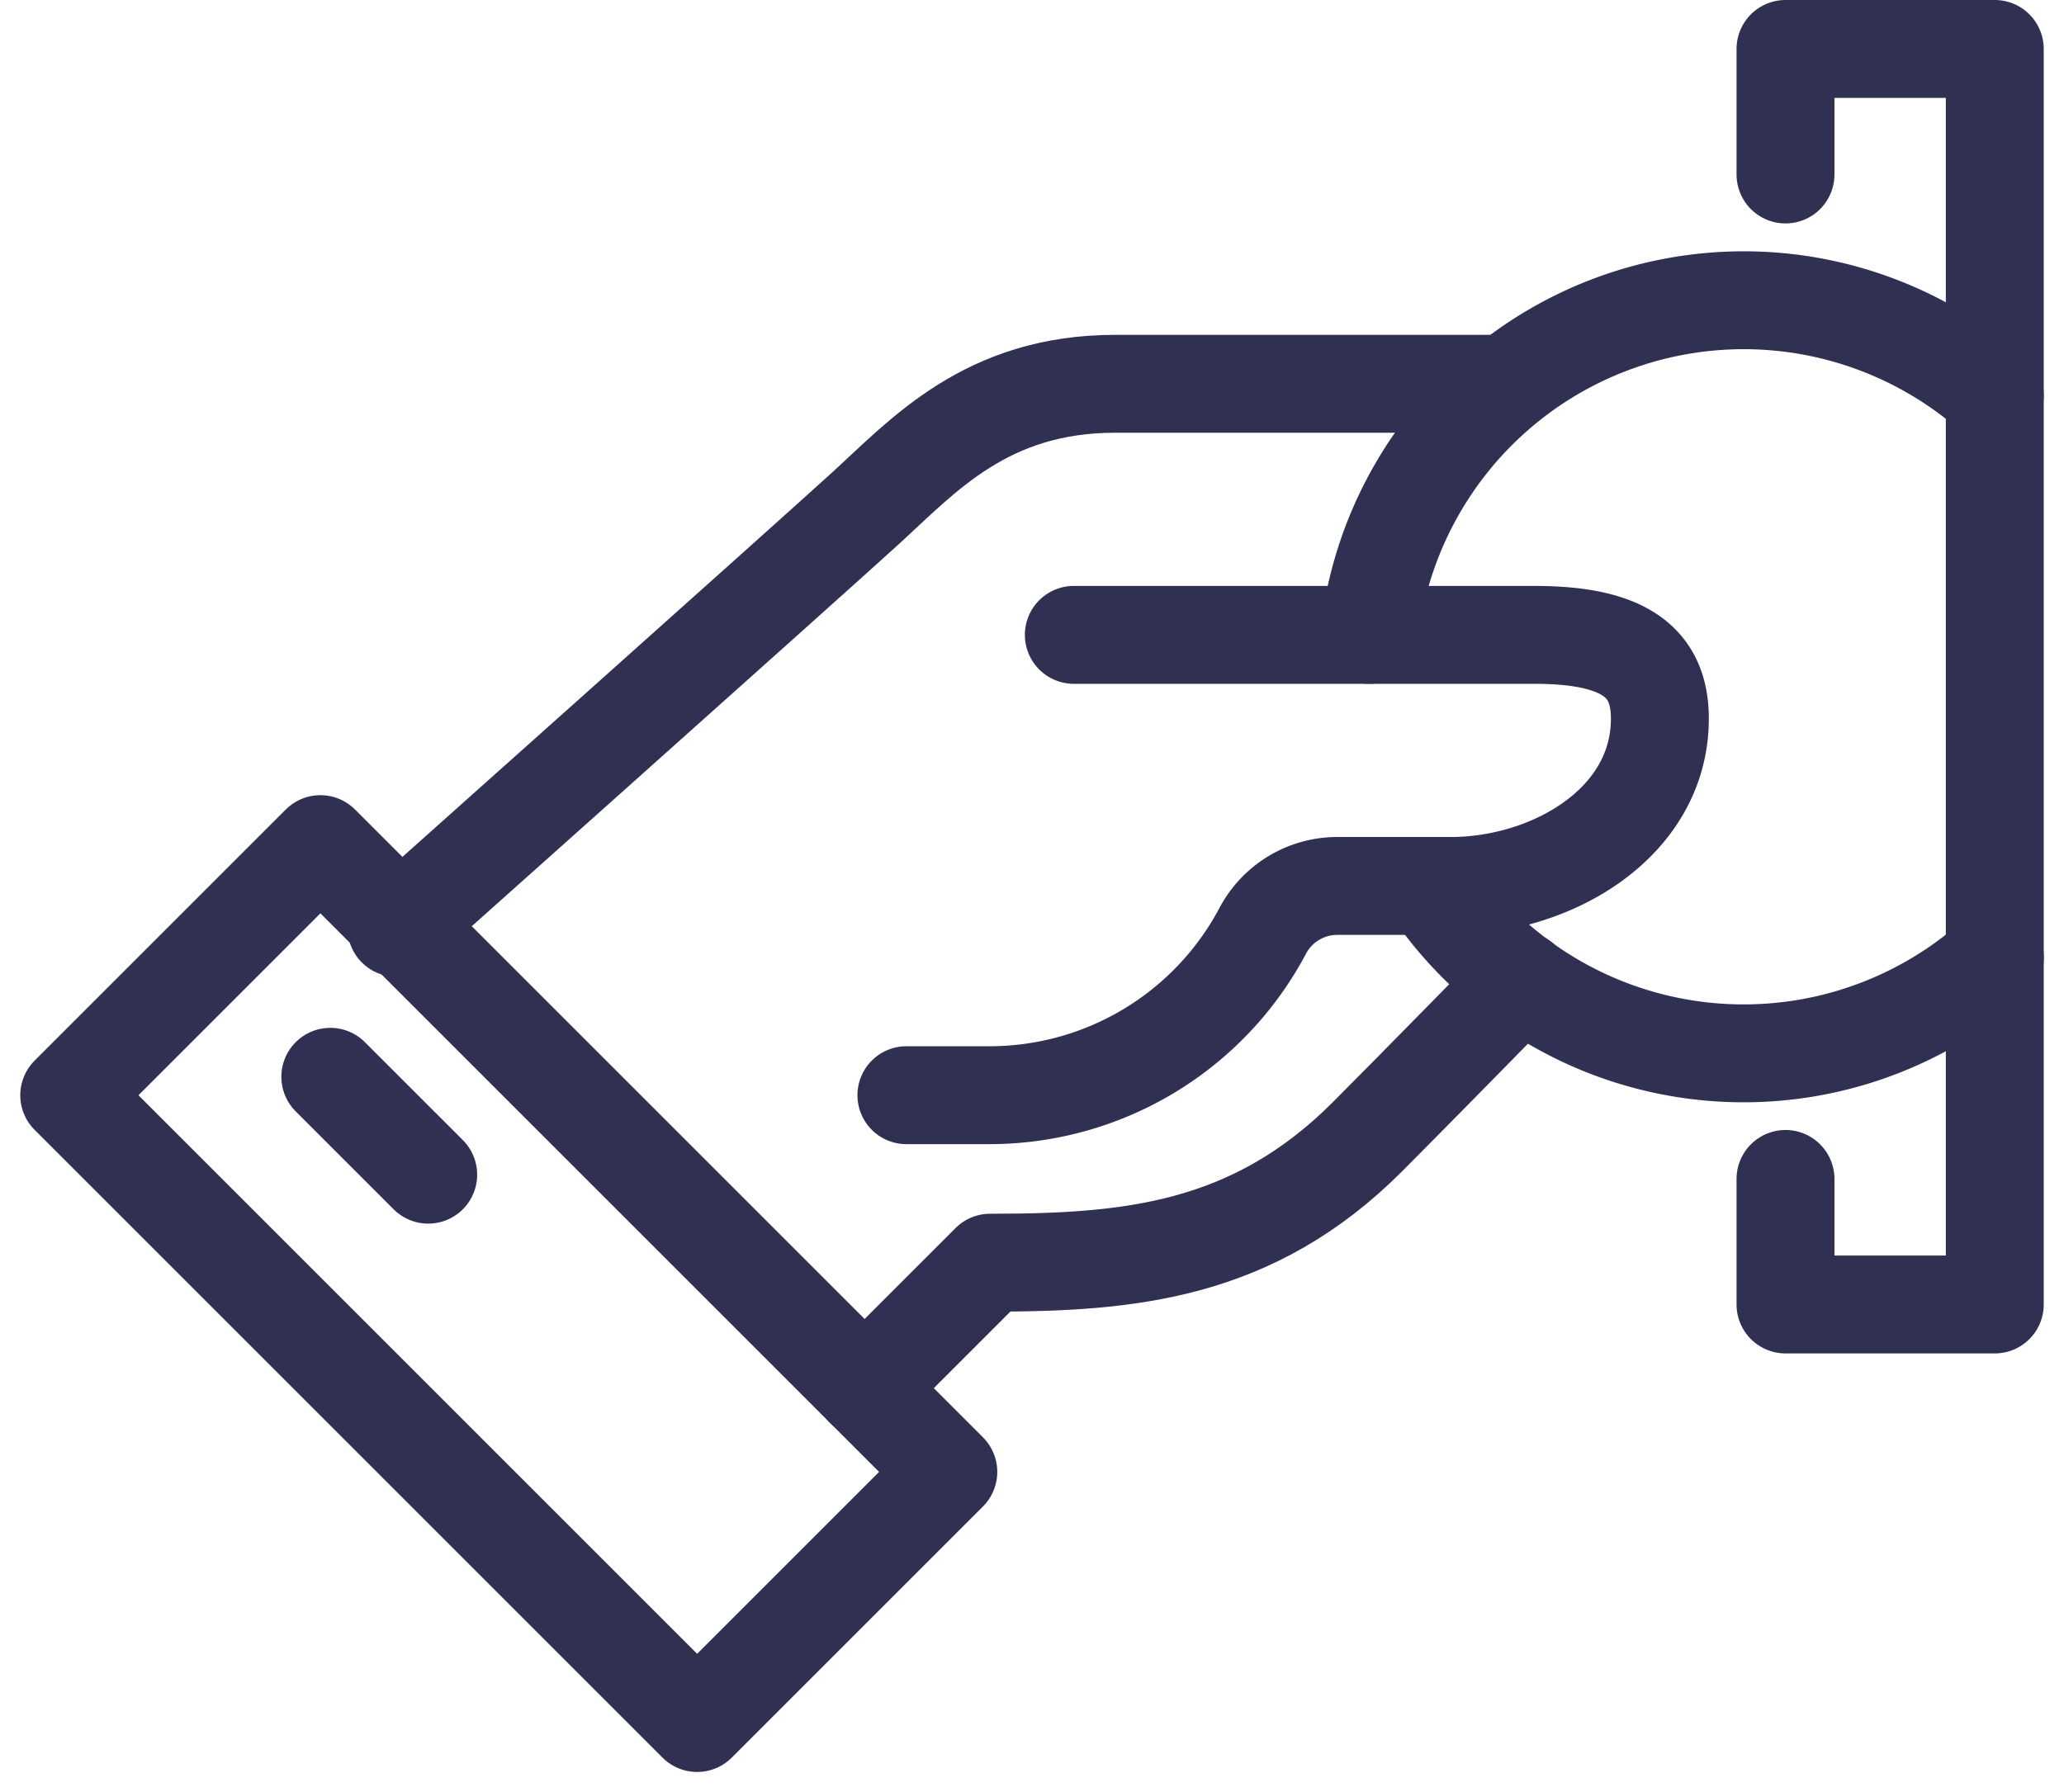 <svg xmlns="http://www.w3.org/2000/svg" width="42.161" height="36.617" viewBox="0 0 42.161 36.617">
  <g id="Grupo_444" data-name="Grupo 444" transform="translate(-207.586 -291)">
    <path id="Trazado_1434" data-name="Trazado 1434" d="M239.206,300h-7.7c-2.646,0-3.928,1.47-5.13,2.565s-9.558,8.551-9.558,8.551" transform="translate(-1.134 -1.159)" fill="none" stroke="#303053" stroke-linecap="round" stroke-linejoin="round" stroke-width="2"/>
    <path id="Trazado_1435" data-name="Trazado 1435" d="M228,322.589l2.565-2.565c2.85,0,5.359-.228,7.7-2.565.891-.891,3.152-3.2,3.152-3.2" transform="translate(-2.754 -3.226)" fill="none" stroke="#303053" stroke-linecap="round" stroke-linejoin="round" stroke-width="2"/>
    <rect id="Rectángulo_337" data-name="Rectángulo 337" width="7.256" height="18.139" transform="translate(209 313.377) rotate(-45)" fill="none" stroke="#303053" stroke-linecap="round" stroke-linejoin="round" stroke-width="2"/>
    <line id="Línea_21" data-name="Línea 21" x2="2" y2="2" transform="translate(214.333 313)" fill="none" stroke="#303053" stroke-linecap="round" stroke-linejoin="round" stroke-width="2"/>
    <path id="Trazado_1436" data-name="Trazado 1436" d="M250,315.087v2.565h4.275V292H250v2.565" transform="translate(-5.942)" fill="none" stroke="#303053" stroke-linecap="round" stroke-linejoin="round" stroke-width="2"/>
    <path id="Trazado_1437" data-name="Trazado 1437" d="M232.42,306h9.406c1.8,0,2.565.534,2.565,1.71,0,2.138-2.218,3.42-4.275,3.42h-2.329a1.722,1.722,0,0,0-1.51.92,6.318,6.318,0,0,1-5.567,3.355H229" transform="translate(-2.899 -2.029)" fill="none" stroke="#303053" stroke-linecap="round" stroke-linejoin="round" stroke-width="2"/>
    <path id="Trazado_1438" data-name="Trazado 1438" d="M240.055,304.841a7.7,7.7,0,0,1,12.779-4.881" transform="translate(-4.501 -0.87)" fill="none" stroke="#303053" stroke-linecap="round" stroke-linejoin="round" stroke-width="2"/>
    <path id="Trazado_1439" data-name="Trazado 1439" d="M253.046,313.46A7.7,7.7,0,0,1,241.514,312" transform="translate(-4.712 -2.898)" fill="none" stroke="#303053" stroke-linecap="round" stroke-linejoin="round" stroke-width="2"/>
  </g>
</svg>
